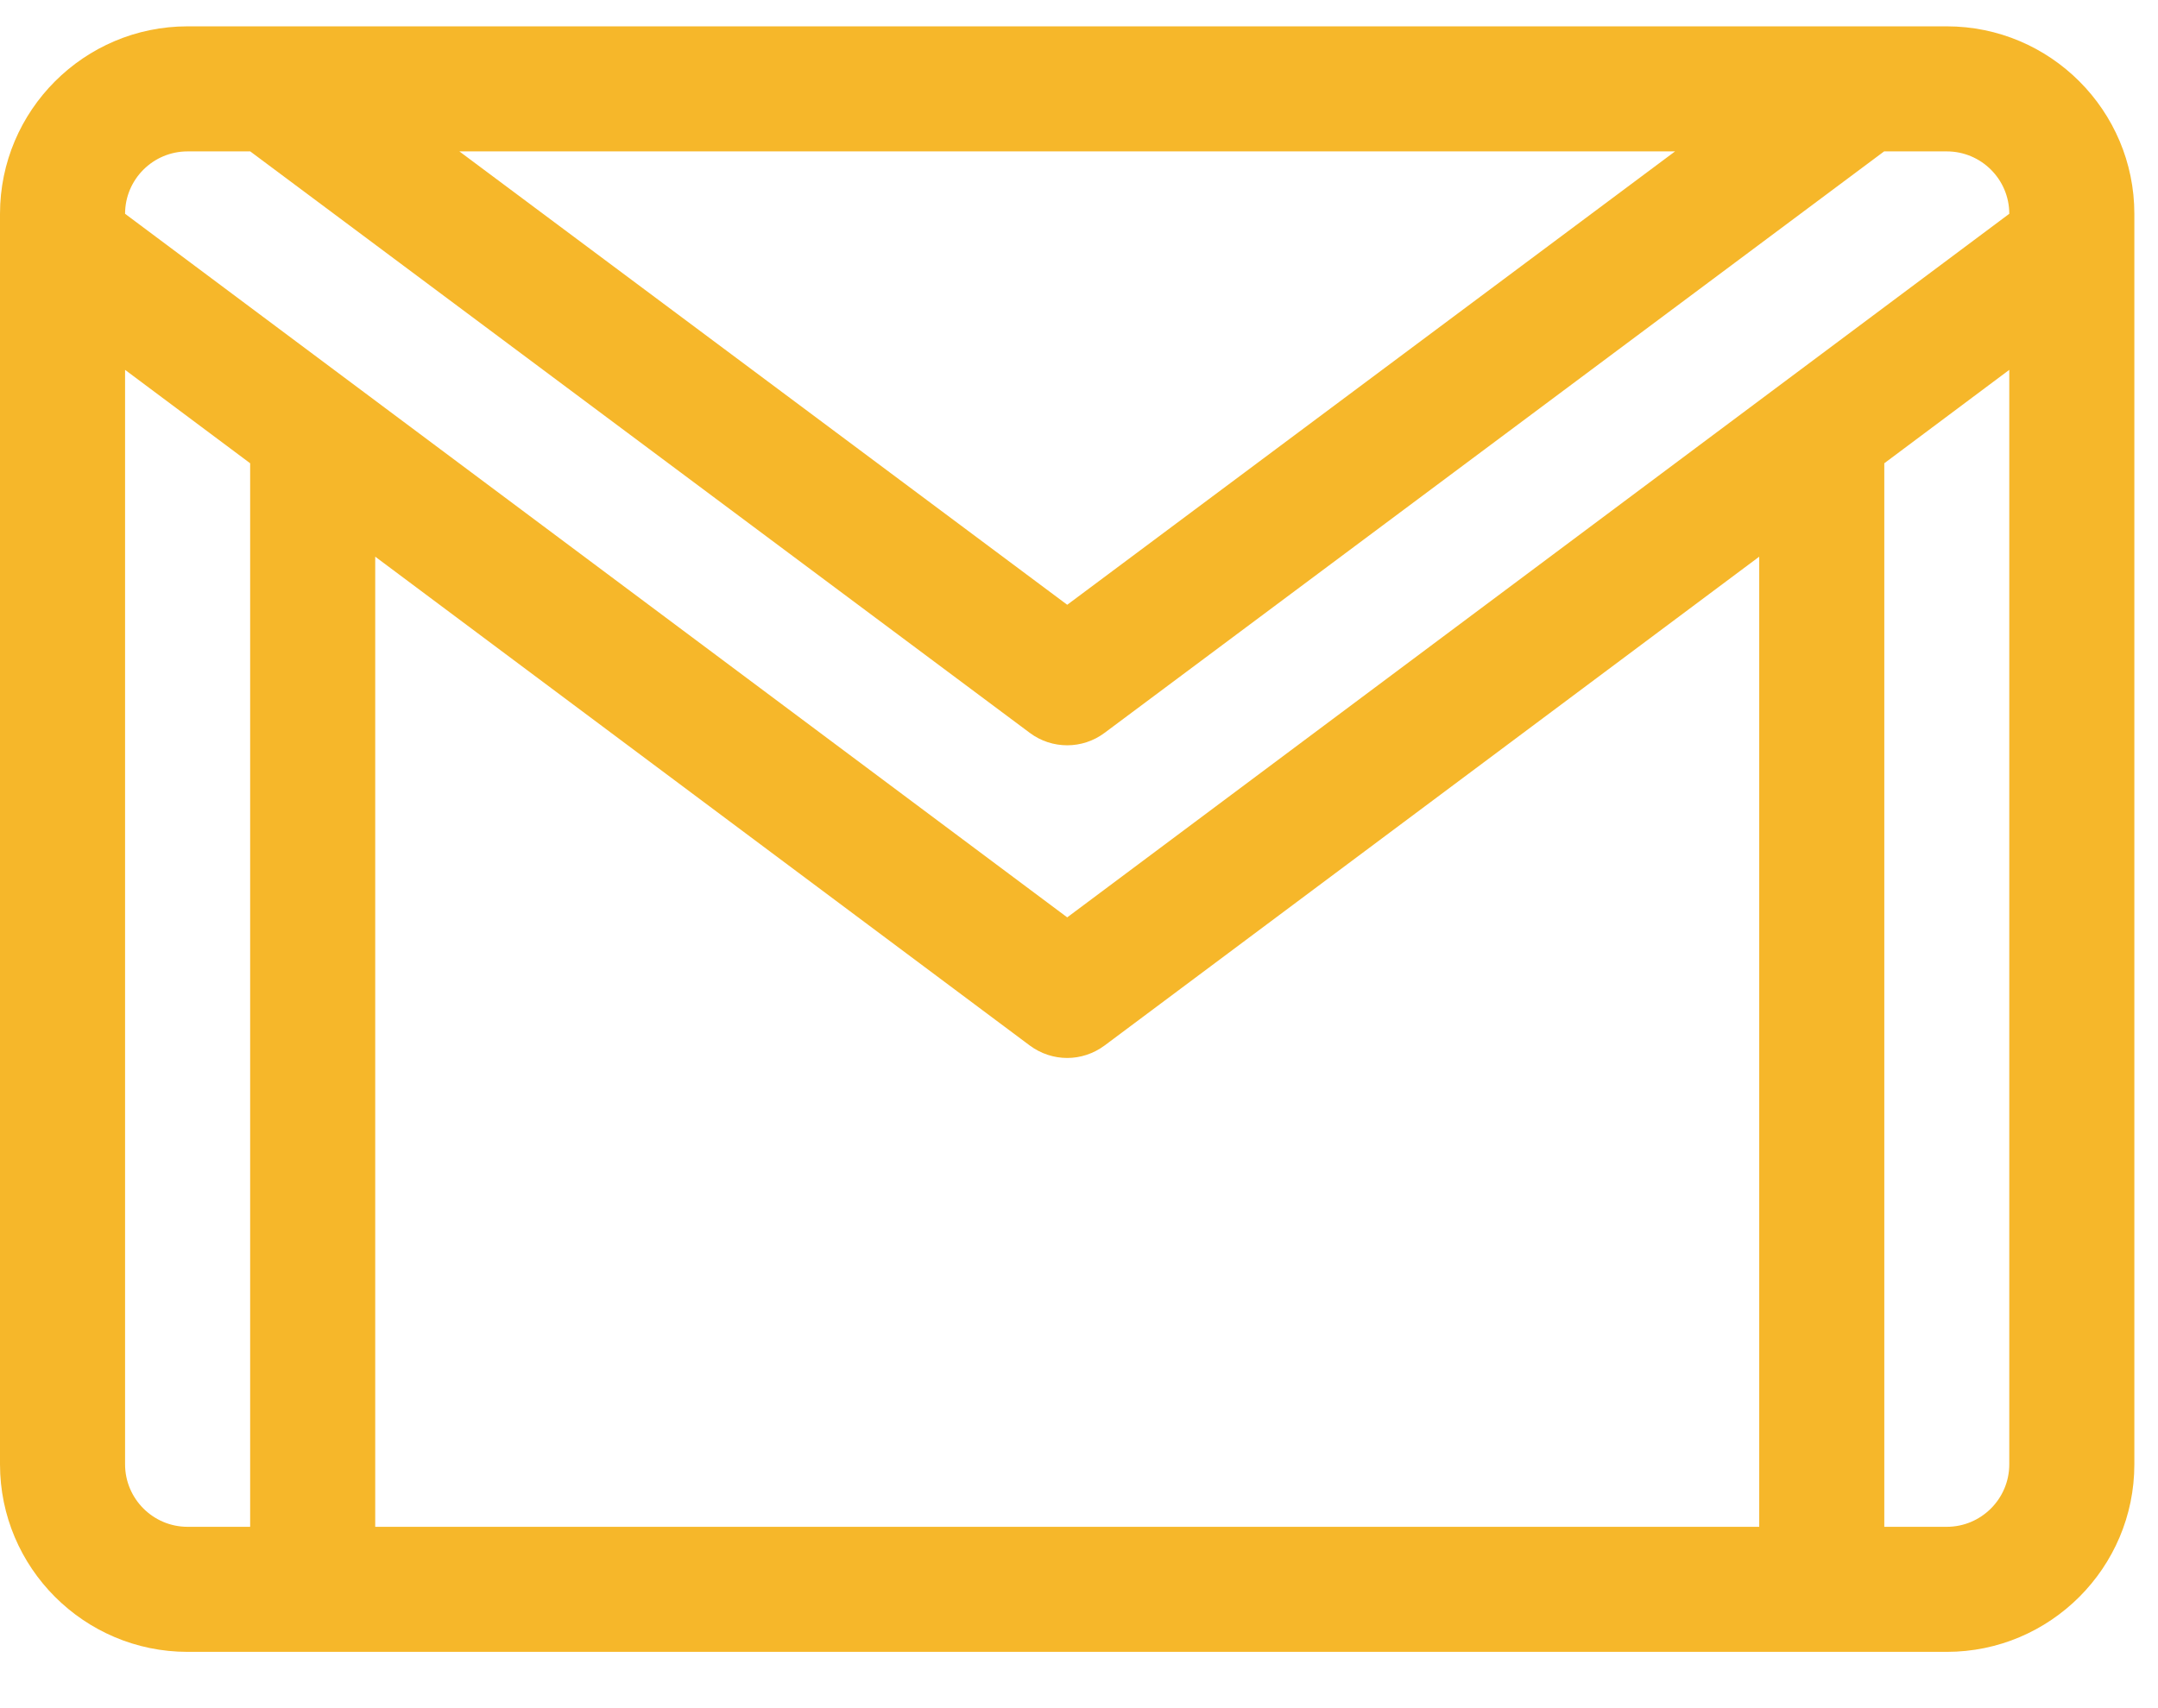 <svg viewBox="0 0 24 19" fill="none" xmlns="http://www.w3.org/2000/svg">
  <path d="M21.651 0.293H2.086C0.936 0.293 0 1.229 0 2.379V16.288C0 17.438 0.936 18.374 2.086 18.374H21.651C22.801 18.374 23.737 17.438 23.737 16.288V2.379C23.737 1.229 22.801 0.293 21.651 0.293ZM18.629 1.684L11.869 6.727L5.109 1.684H18.629ZM2.086 1.684H2.783L11.453 8.152C11.576 8.244 11.722 8.29 11.869 8.29C12.015 8.29 12.161 8.244 12.284 8.152L20.954 1.684H21.651C22.034 1.684 22.346 1.995 22.346 2.378L11.869 10.204L1.391 2.378C1.391 1.995 1.703 1.684 2.086 1.684ZM11.452 11.629C11.576 11.721 11.722 11.768 11.869 11.768C12.015 11.768 12.161 11.721 12.285 11.629L19.565 6.192V16.983H4.173V6.192L11.452 11.629ZM1.391 16.288V4.114L2.782 5.153V16.983H2.086C1.703 16.983 1.391 16.671 1.391 16.288ZM21.651 16.983H20.956V5.153L22.346 4.114V16.288C22.346 16.671 22.034 16.983 21.651 16.983Z" fill="#F6B72A" />
</svg>